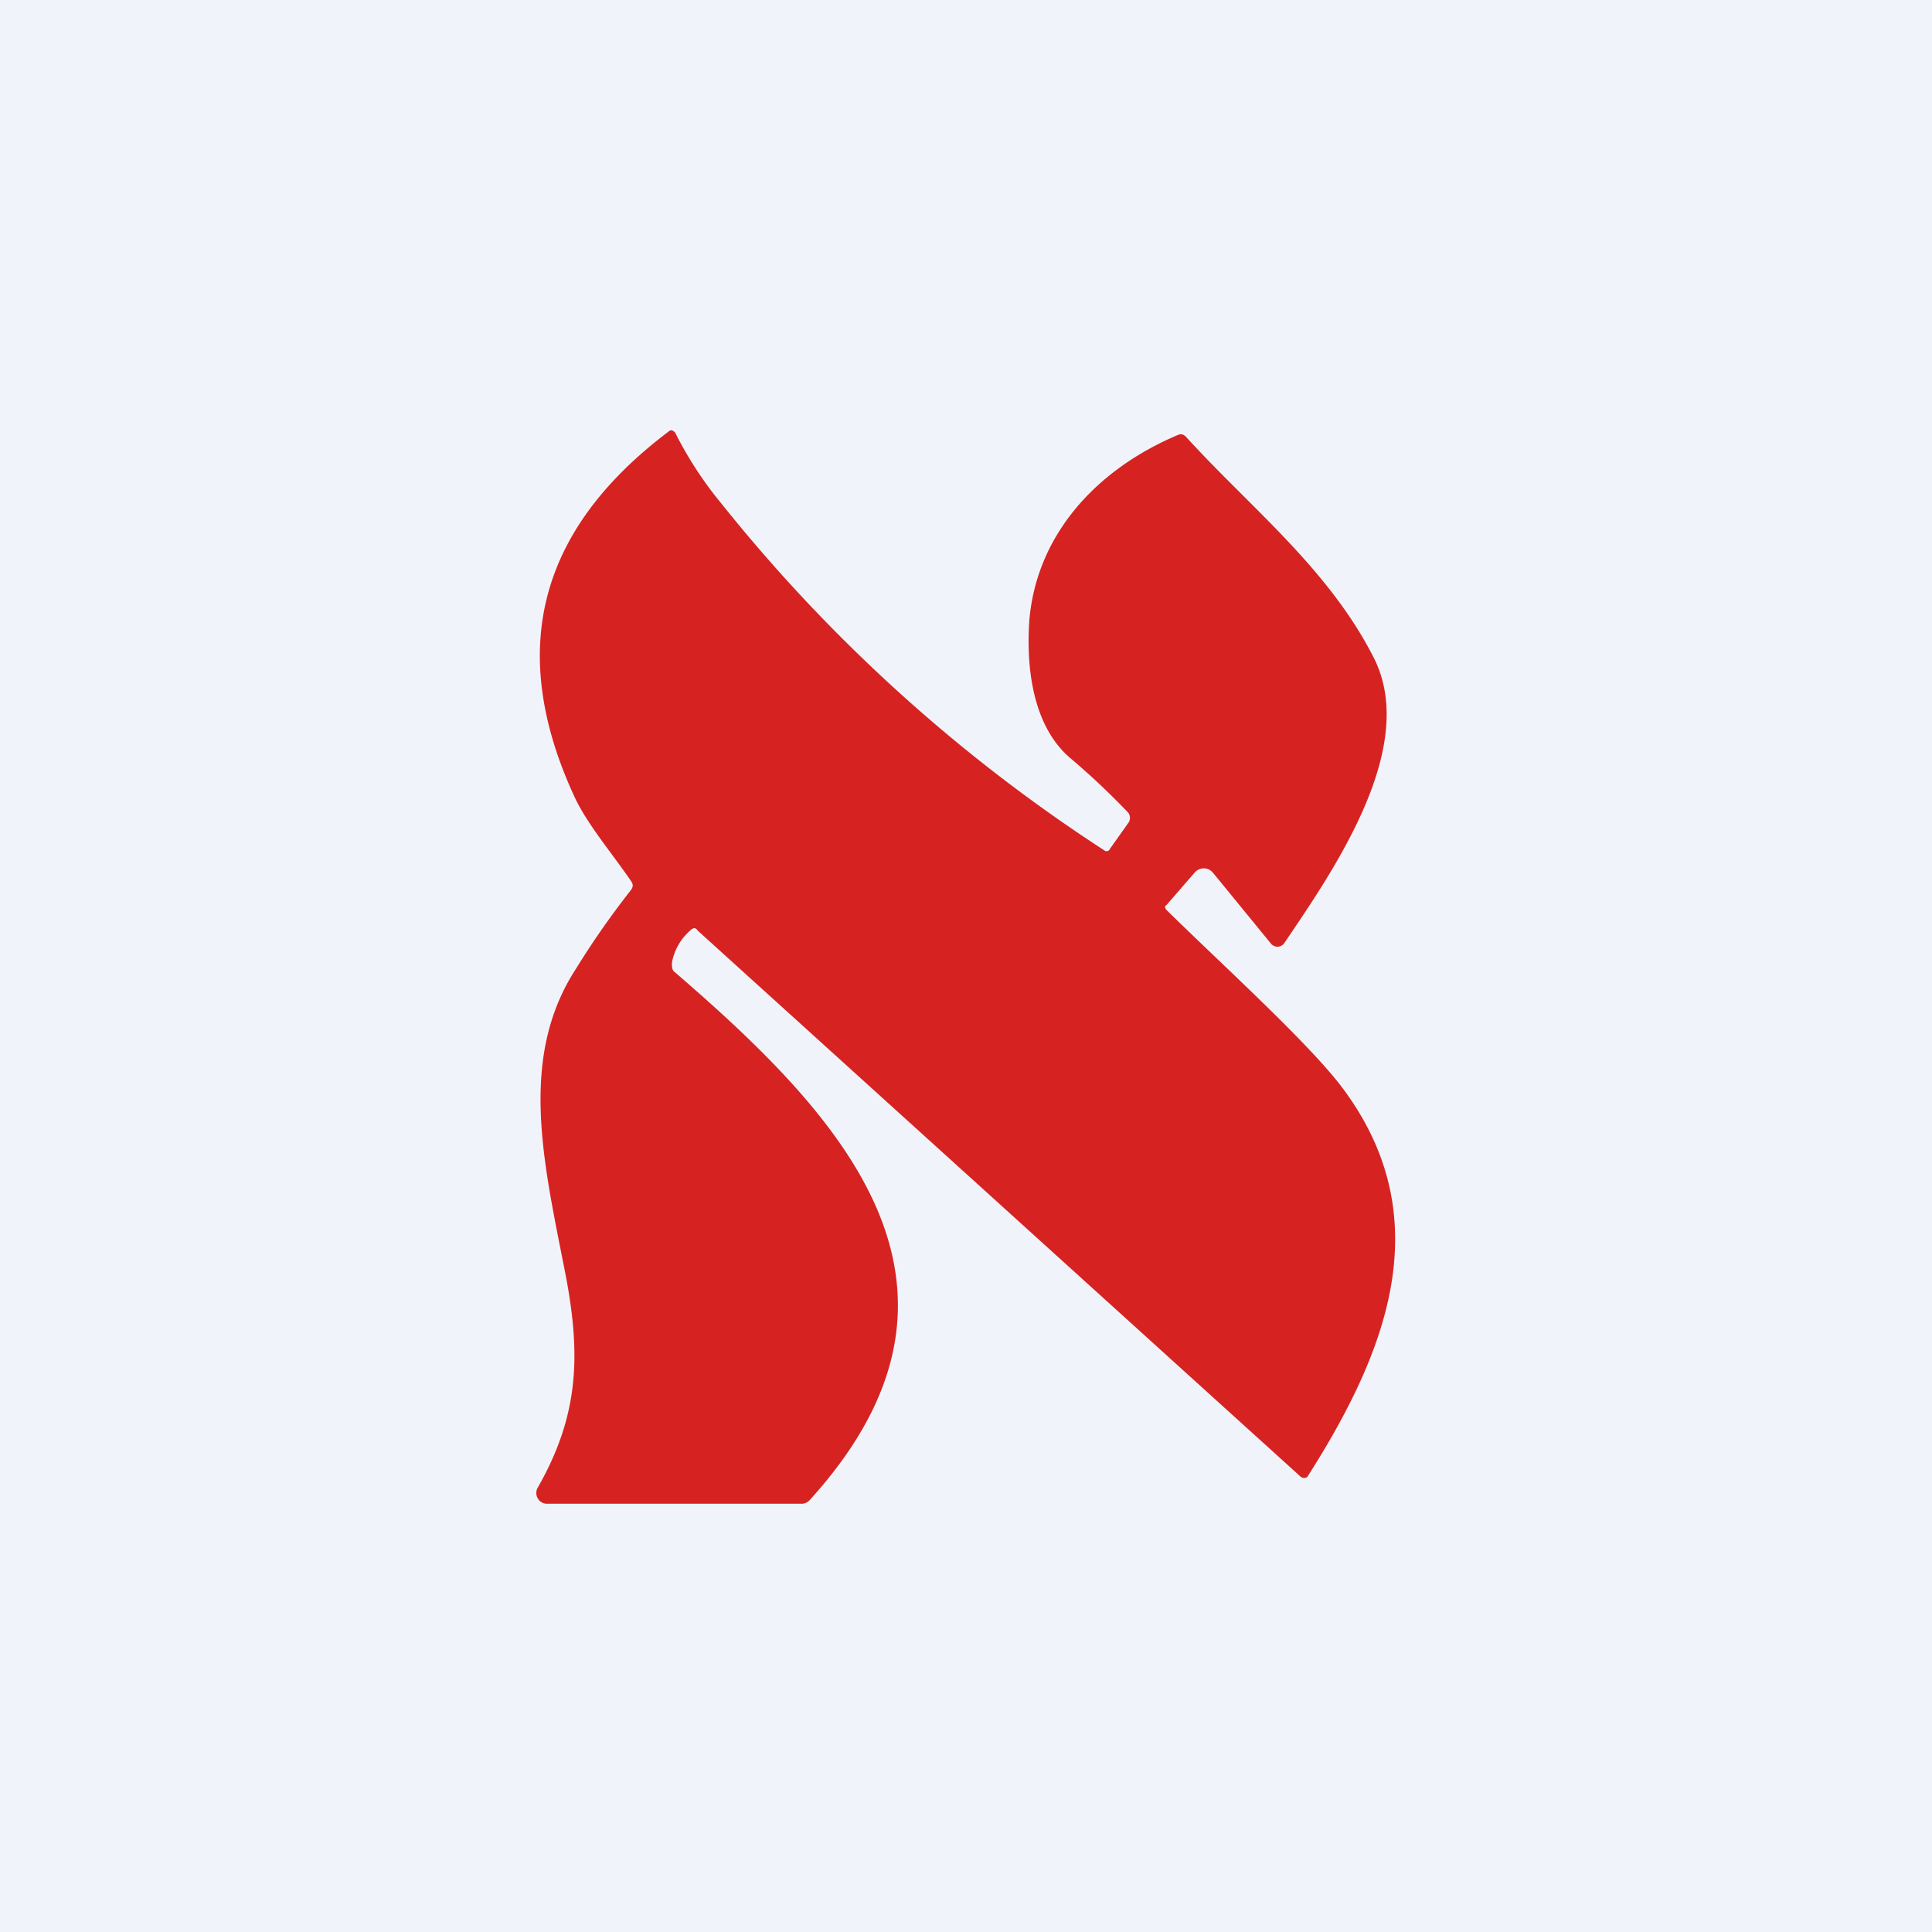 <!-- by TradingView --><svg width="18" height="18" viewBox="0 0 18 18" xmlns="http://www.w3.org/2000/svg"><path fill="#F0F3FA" d="M0 0h18v18H0z"/><path d="M12.48 10.1c.95 1.23.44 2.5-.3 3.66a.05.05 0 0 1-.06 0L6.5 8.67c-.02-.03-.04-.03-.07 0a.52.52 0 0 0-.17.3c0 .04 0 .07.03.09 1.53 1.32 3.07 2.92 1.25 4.92a.1.1 0 0 1-.07.03H5.09a.1.1 0 0 1-.08-.05.1.1 0 0 1 0-.1c.37-.65.41-1.2.26-1.98-.2-1.03-.45-2.02.1-2.86.16-.26.33-.5.51-.73.02-.03.02-.05 0-.08-.17-.25-.4-.52-.52-.77-.64-1.37-.35-2.5.87-3.42.02-.02.04-.01.06.01.1.2.24.43.43.66a15.07 15.07 0 0 0 3.58 3.24c.02 0 .03 0 .04-.02l.17-.24a.08.08 0 0 0 0-.1 6.95 6.95 0 0 0-.53-.5c-.36-.3-.42-.85-.39-1.29.07-.82.65-1.42 1.39-1.73.03-.01.05 0 .07.02.6.66 1.33 1.23 1.75 2.06.42.83-.37 1.97-.83 2.65a.08.08 0 0 1-.06.04.08.08 0 0 1-.07-.03l-.54-.66a.11.11 0 0 0-.13-.03.11.11 0 0 0-.04.03l-.26.3c-.02.01-.02.03 0 .05.53.52 1.28 1.2 1.61 1.62Z" fill="#D62321"/></svg>